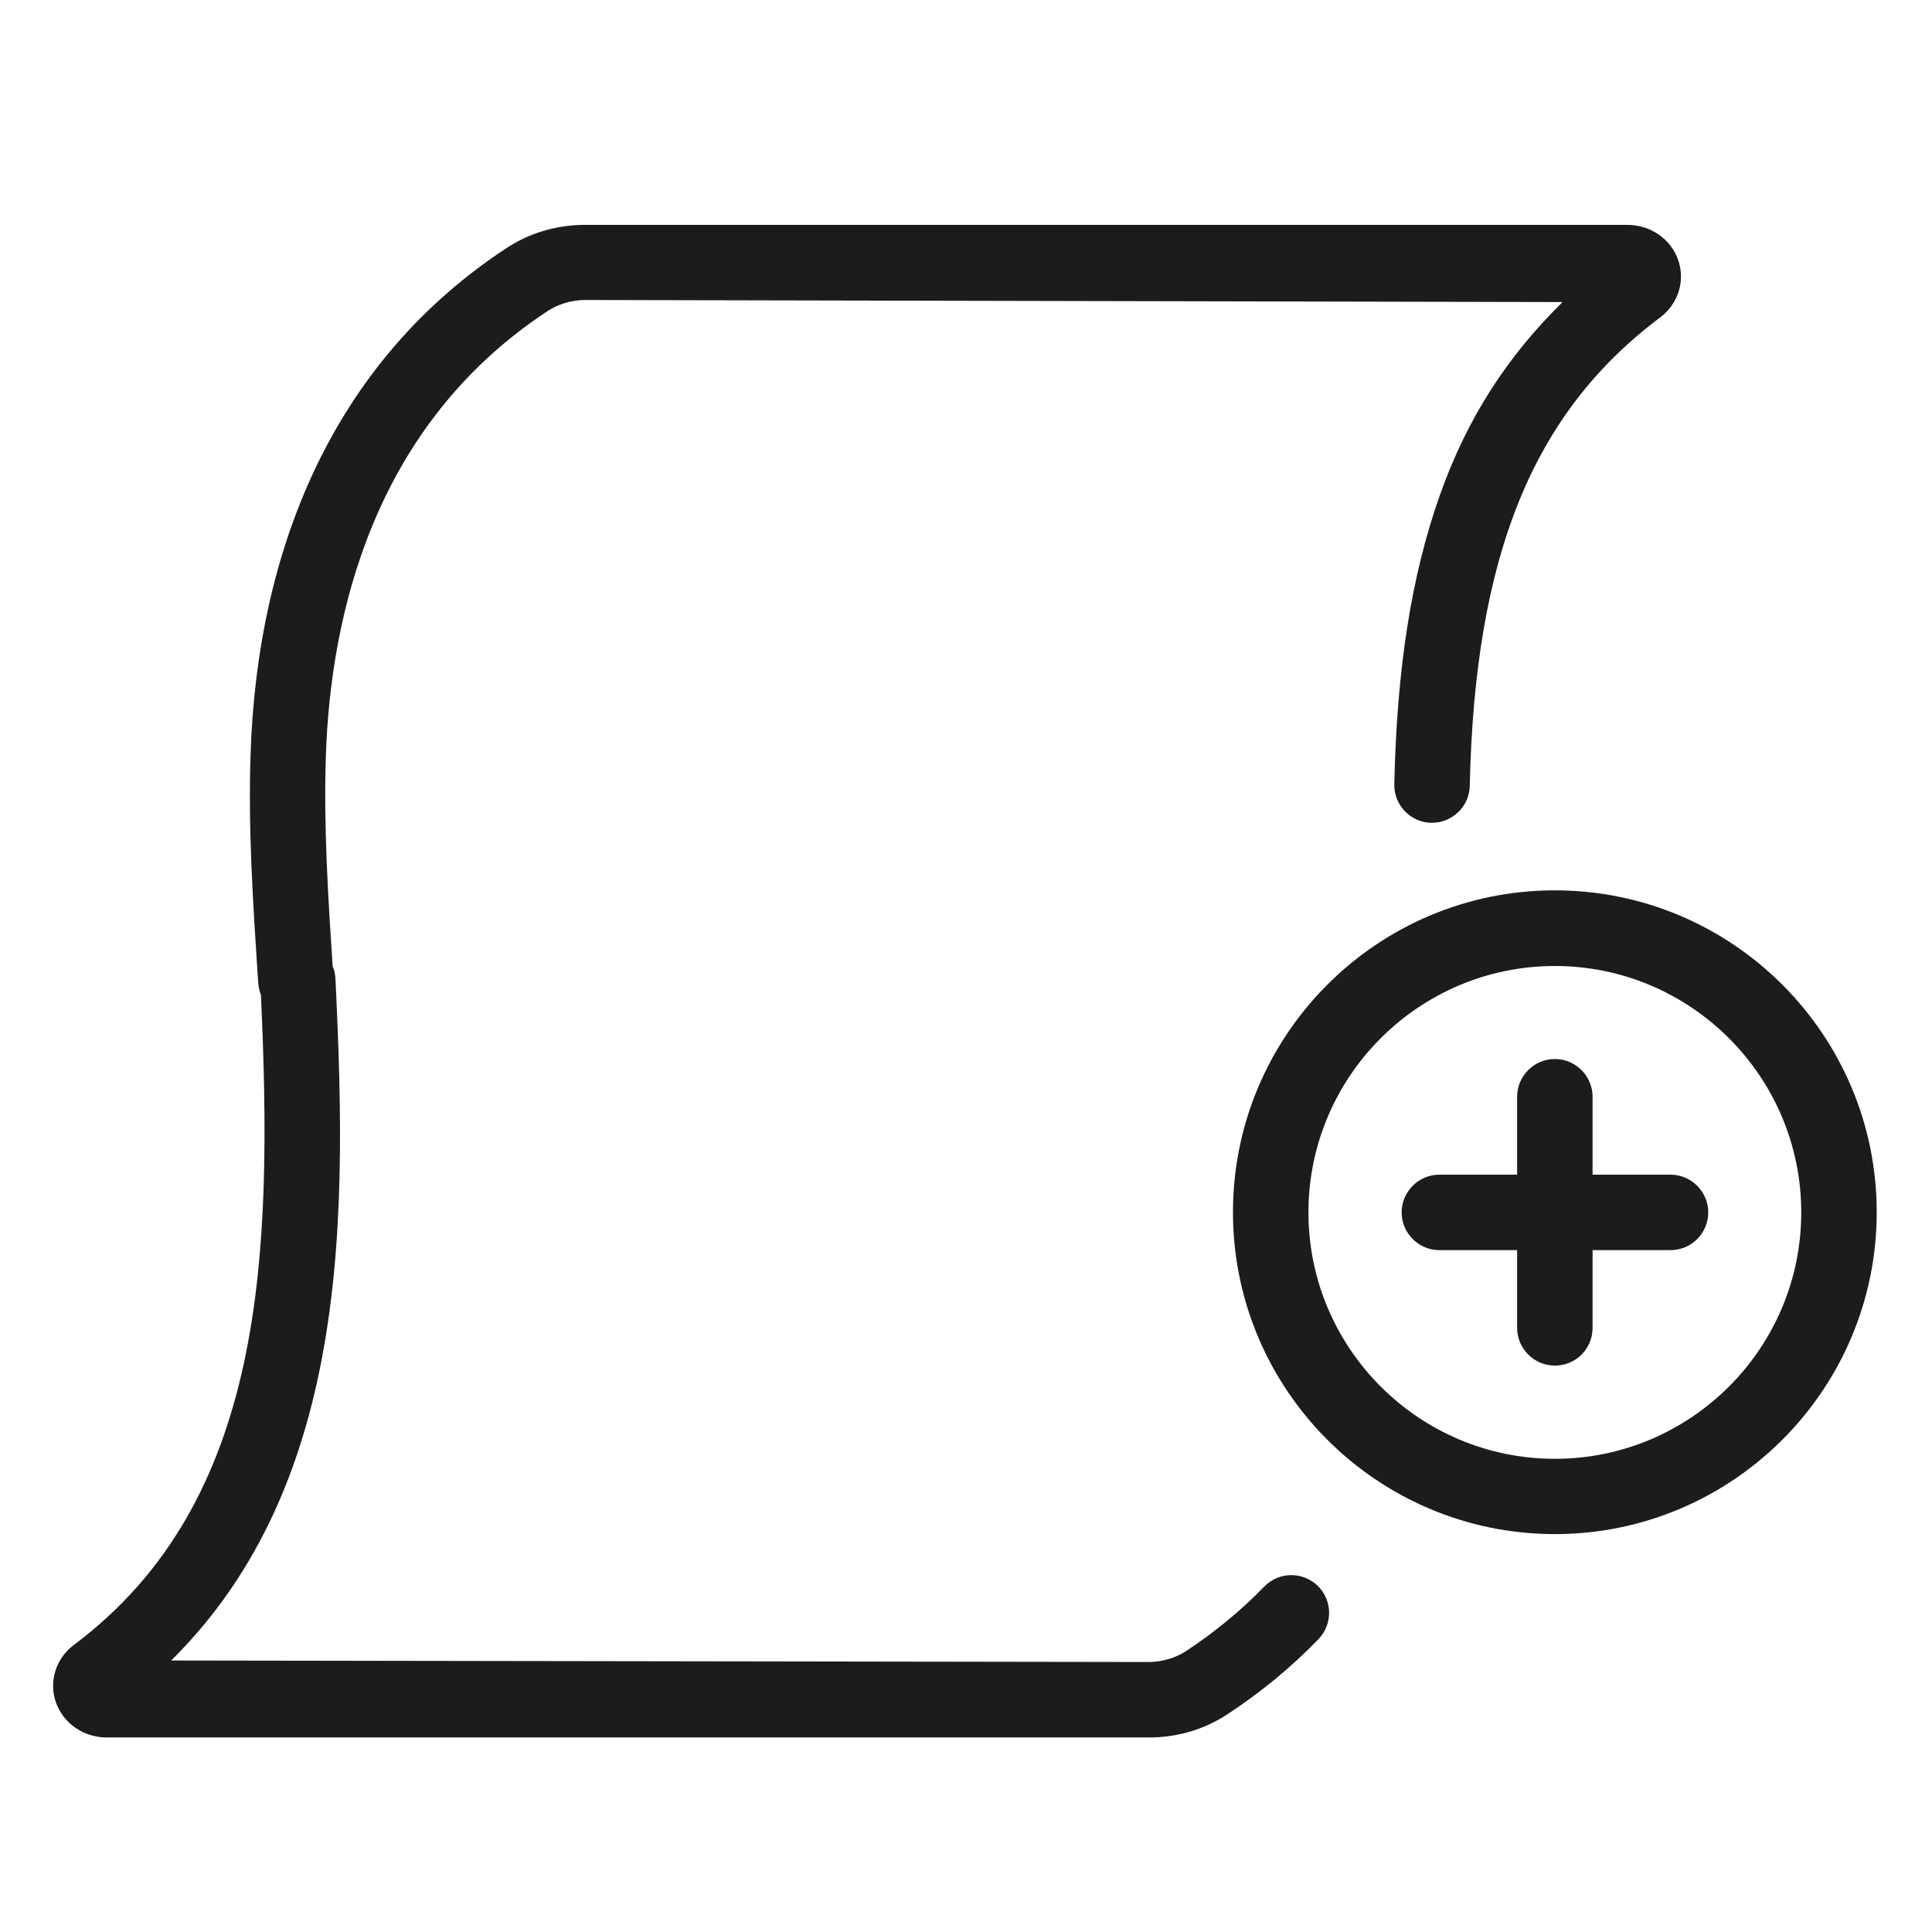 <?xml version="1.0" standalone="no"?><!DOCTYPE svg PUBLIC "-//W3C//DTD SVG 1.1//EN" "http://www.w3.org/Graphics/SVG/1.1/DTD/svg11.dtd"><svg t="1616858262961" class="icon" viewBox="0 0 1024 1024" version="1.1" xmlns="http://www.w3.org/2000/svg" p-id="15125" xmlns:xlink="http://www.w3.org/1999/xlink" width="200" height="200"><defs><style type="text/css"></style></defs><path d="M56.6 920.9c-12.3 0-23.1-7.5-27-18.7-3.8-11 0-23.2 9.5-30.3 101.6-76.1 105.5-206.1 99.2-344.6-0.8-1.9-1.2-4-1.4-6.1l-0.3-4.1c-2.5-38.3-5.1-77.8-3.8-117.2 1.8-55.8 13.1-106.3 33.6-150.1 23.1-49.3 57.5-89.1 102.2-118.4 11.7-7.7 25.5-11.9 40-12.2h553.2c12.6-0.3 23.7 7.2 27.7 18.7 3.8 11 0 23.1-9.5 30.3-67.2 50.3-98.3 125.5-101 248.3-0.2 11-9.4 19.8-20.4 19.6-11-0.2-19.8-9.4-19.6-20.4 1.4-62 9.1-110.7 24.2-153.4 14.7-41.4 36.1-73.8 65-102.2L309.5 159c-6.9 0.2-13.6 2.2-19 5.7-93 61-115.4 162.2-117.8 236.4-1.2 36.7 1.2 74.4 3.6 111 0.9 2.1 1.4 4.4 1.5 6.8 3.3 68.2 5.3 140.3-8.4 207.2-13.1 64.1-39 114.8-78.7 154l518.8 0.8c6.9-0.2 13.6-2.2 19-5.7 15.2-10 29.2-21.5 41.6-34.3 7.7-7.9 20.3-8.1 28.3-0.4 7.9 7.7 8.1 20.3 0.4 28.3-14.4 14.9-30.7 28.3-48.4 39.9-11.7 7.7-25.5 11.9-40 12.2H56.6z" fill="#1C1C1C" p-id="15126"></path><path d="M824.1 813.1c-94.1 0-170.6-76.5-170.6-170.6S730 471.9 824.1 471.9s170.6 76.5 170.6 170.6-76.5 170.6-170.6 170.6z m0-301.1c-72 0-130.6 58.6-130.6 130.6s58.6 130.6 130.6 130.6 130.6-58.6 130.6-130.6S896.1 512 824.1 512z" fill="#1C1C1C" p-id="15127"></path><path d="M885.4 662.6H762.9c-11 0-20-9-20-20s9-20 20-20h122.5c11 0 20 9 20 20s-8.9 20-20 20z" fill="#1C1C1C" p-id="15128"></path><path d="M824.1 723.8c-11 0-20-9-20-20V581.3c0-11 9-20 20-20s20 9 20 20v122.5c0 11.1-8.9 20-20 20z" fill="#1C1C1C" p-id="15129"></path></svg>